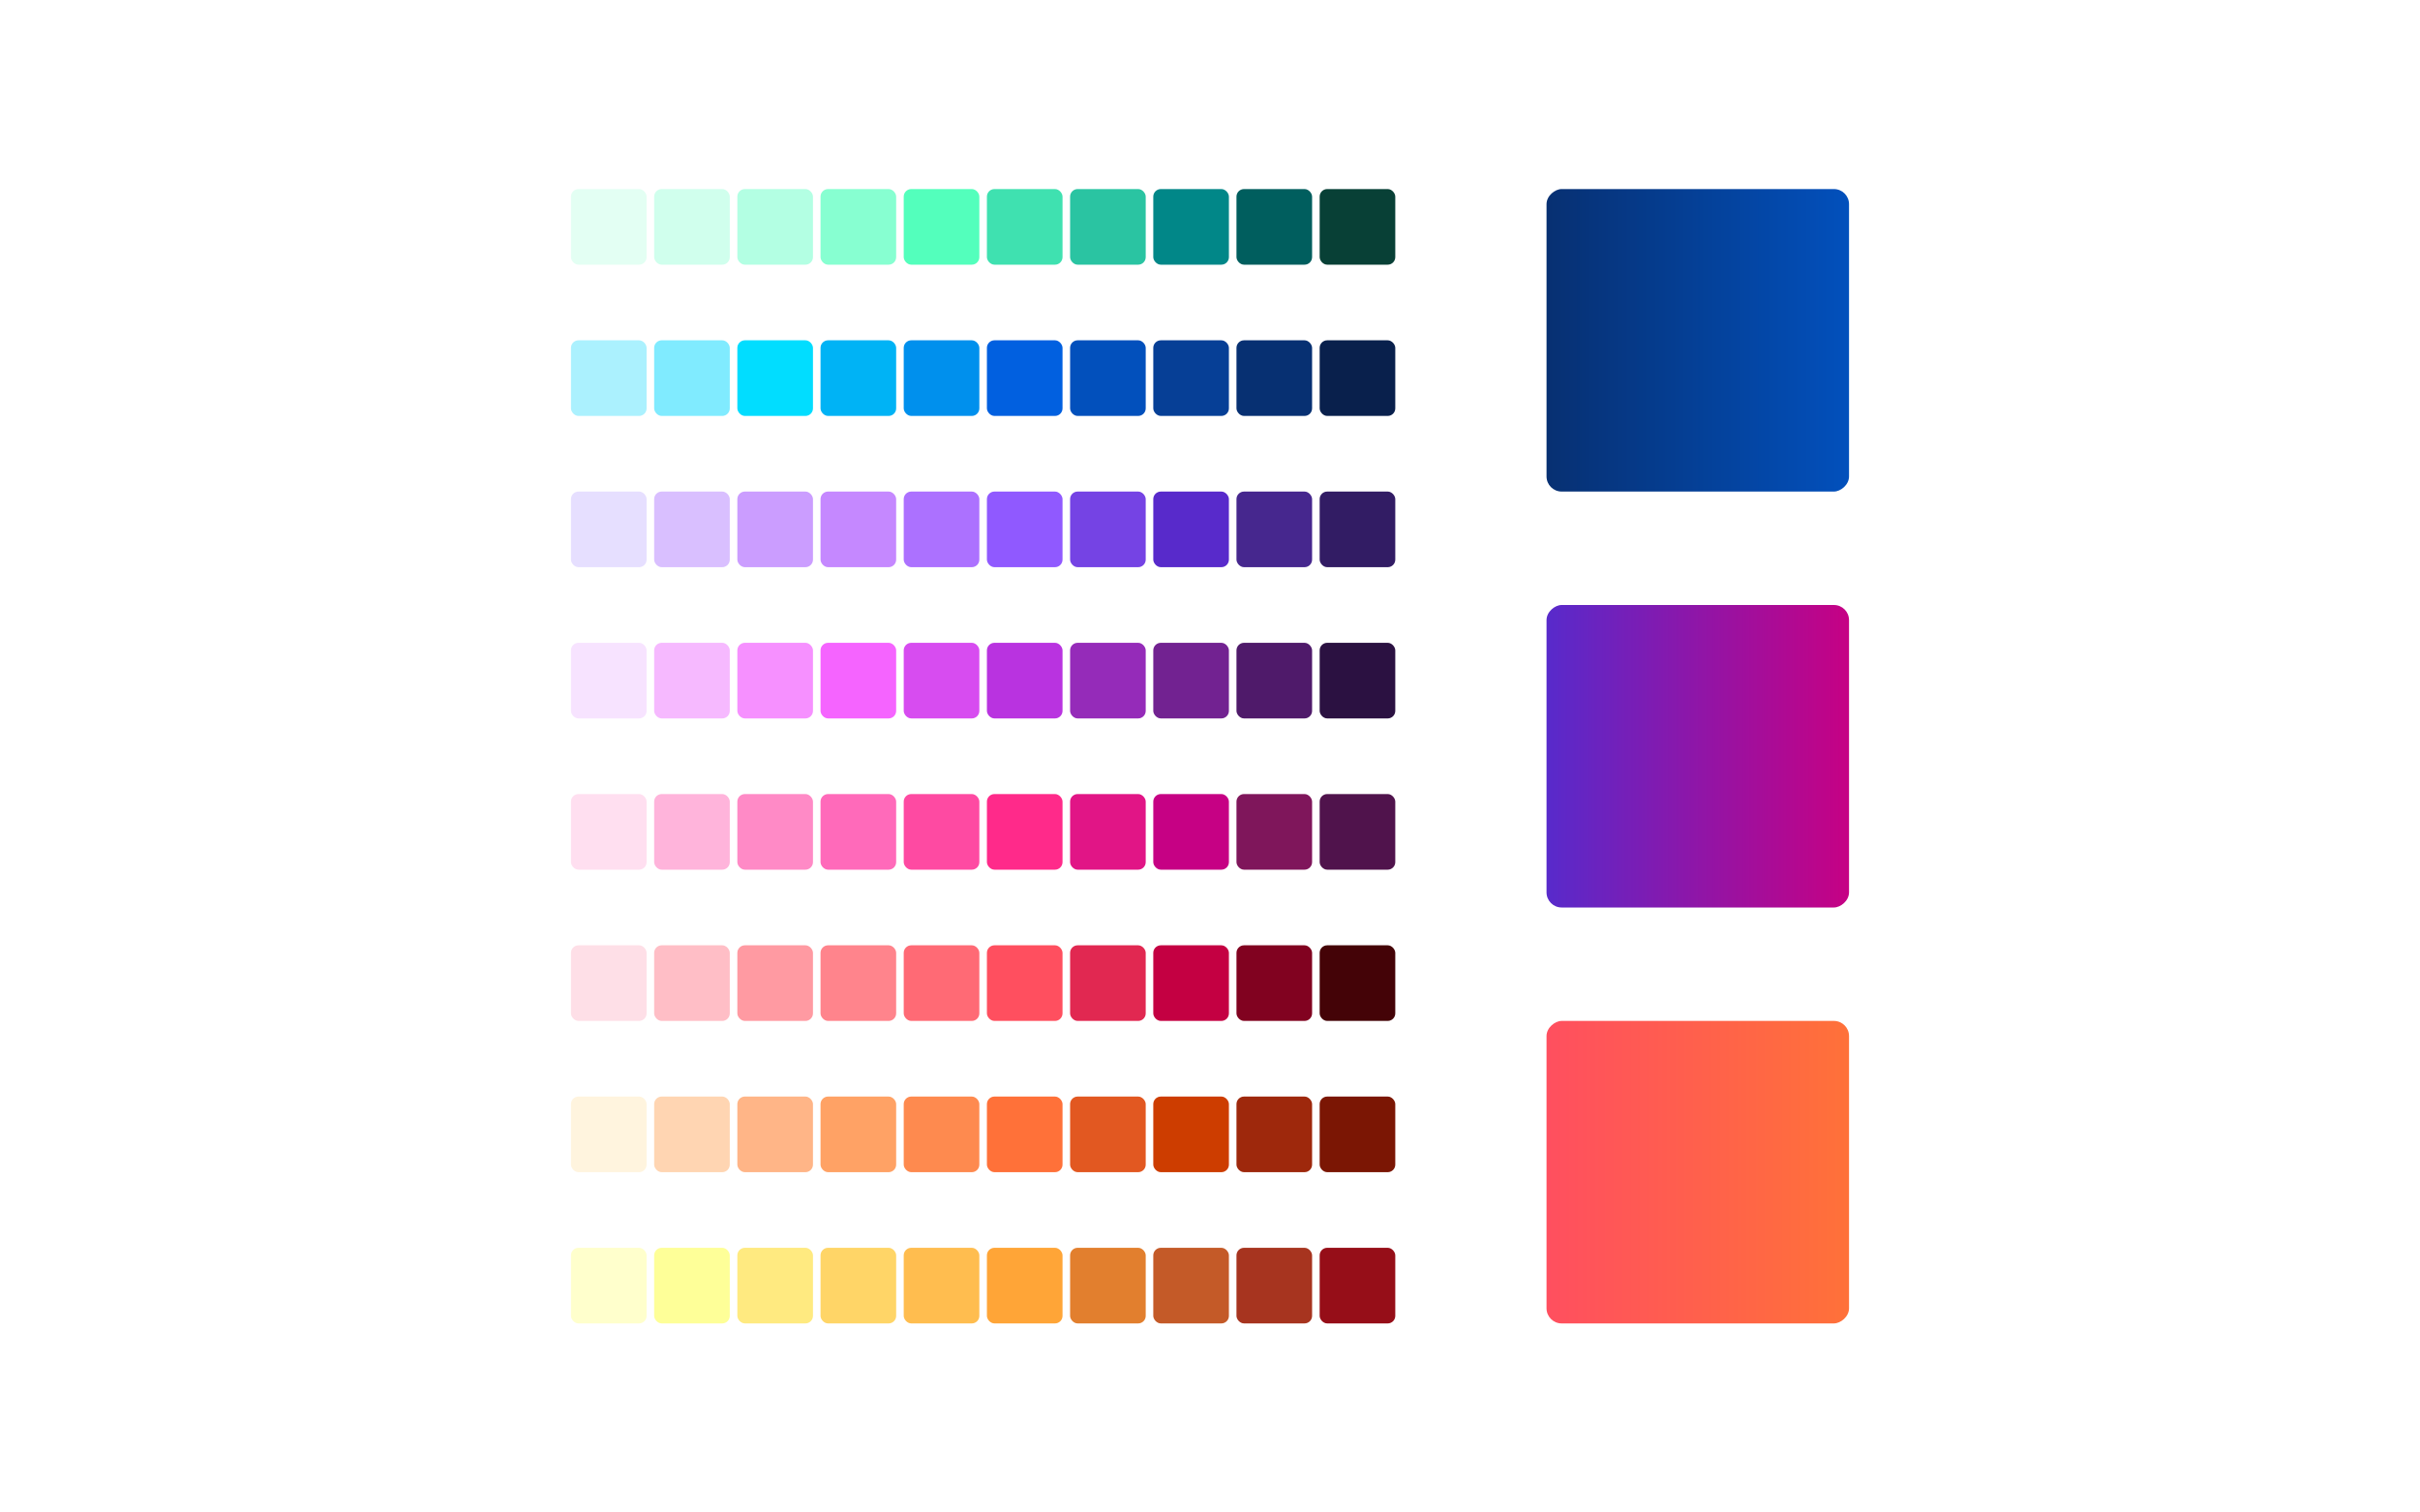 <svg xmlns="http://www.w3.org/2000/svg" xmlns:xlink="http://www.w3.org/1999/xlink" width="640" height="400" viewBox="0 0 640 400">
  <defs>
    <linearGradient id="linear-gradient" x1="0.5" x2="0.5" y2="1" gradientUnits="objectBoundingBox">
      <stop offset="0" stop-color="#073072"/>
      <stop offset="1" stop-color="#0250bc"/>
    </linearGradient>
    <linearGradient id="linear-gradient-2" x1="0.5" x2="0.5" y2="1" gradientUnits="objectBoundingBox">
      <stop offset="0" stop-color="#582acb"/>
      <stop offset="1" stop-color="#c60184"/>
    </linearGradient>
    <linearGradient id="linear-gradient-3" x1="0.5" x2="0.5" y2="1" gradientUnits="objectBoundingBox">
      <stop offset="0" stop-color="#ff4f5f"/>
      <stop offset="1" stop-color="#ff7139"/>
    </linearGradient>
  </defs>
  <g id="color_palette" data-name="color palette" transform="translate(-38 18)">
    <rect id="pane" width="640" height="400" transform="translate(38 -18)" fill="#fff"/>
    <g id="items">
      <rect id="item" width="20" height="20" rx="2" transform="translate(189 32)" fill="#e3fff3"/>
      <rect id="item-2" data-name="item" width="20" height="20" rx="2" transform="translate(211 32)" fill="#d0ffed"/>
      <rect id="item-3" data-name="item" width="20" height="20" rx="2" transform="translate(233 32)" fill="#b3ffe3"/>
      <rect id="item-4" data-name="item" width="20" height="20" rx="2" transform="translate(255 32)" fill="#87ffd1"/>
      <rect id="item-5" data-name="item" width="20" height="20" rx="2" transform="translate(277 32)" fill="#53ffbc"/>
      <rect id="item-6" data-name="item" width="20" height="20" rx="2" transform="translate(299 32)" fill="#3fe1b0"/>
      <rect id="item-7" data-name="item" width="20" height="20" rx="2" transform="translate(321 32)" fill="#2ac4a2"/>
      <rect id="item-8" data-name="item" width="20" height="20" rx="2" transform="translate(343 32)" fill="#018788"/>
      <rect id="item-9" data-name="item" width="20" height="20" rx="2" transform="translate(365 32)" fill="#005e5e"/>
      <rect id="item-10" data-name="item" width="20" height="20" rx="2" transform="translate(387 32)" fill="#084036"/>
    </g>
    <g id="items-2" data-name="items" transform="translate(0 40)">
      <rect id="item-11" data-name="item" width="20" height="20" rx="2" transform="translate(189 32)" fill="#abf1fe"/>
      <rect id="item-12" data-name="item" width="20" height="20" rx="2" transform="translate(211 32)" fill="#80ebff"/>
      <rect id="item-13" data-name="item" width="20" height="20" rx="2" transform="translate(233 32)" fill="#01ddff"/>
      <rect id="item-14" data-name="item" width="20" height="20" rx="2" transform="translate(255 32)" fill="#00b3f5"/>
      <rect id="item-15" data-name="item" width="20" height="20" rx="2" transform="translate(277 32)" fill="#0090ed"/>
      <rect id="item-16" data-name="item" width="20" height="20" rx="2" transform="translate(299 32)" fill="#0160e0"/>
      <rect id="item-17" data-name="item" width="20" height="20" rx="2" transform="translate(321 32)" fill="#0250bc"/>
      <rect id="item-18" data-name="item" width="20" height="20" rx="2" transform="translate(343 32)" fill="#063f96"/>
      <rect id="item-19" data-name="item" width="20" height="20" rx="2" transform="translate(365 32)" fill="#073072"/>
      <rect id="item-20" data-name="item" width="20" height="20" rx="2" transform="translate(387 32)" fill="#09204c"/>
    </g>
    <g id="items-3" data-name="items" transform="translate(0 80)">
      <rect id="item-21" data-name="item" width="20" height="20" rx="2" transform="translate(189 32)" fill="#e6dfff"/>
      <rect id="item-22" data-name="item" width="20" height="20" rx="2" transform="translate(211 32)" fill="#d9bfff"/>
      <rect id="item-23" data-name="item" width="20" height="20" rx="2" transform="translate(233 32)" fill="#cb9dff"/>
      <rect id="item-24" data-name="item" width="20" height="20" rx="2" transform="translate(255 32)" fill="#c588ff"/>
      <rect id="item-25" data-name="item" width="20" height="20" rx="2" transform="translate(277 32)" fill="#ac71ff"/>
      <rect id="item-26" data-name="item" width="20" height="20" rx="2" transform="translate(299 32)" fill="#9059ff"/>
      <rect id="item-27" data-name="item" width="20" height="20" rx="2" transform="translate(321 32)" fill="#7543e4"/>
      <rect id="item-28" data-name="item" width="20" height="20" rx="2" transform="translate(343 32)" fill="#582acb"/>
      <rect id="item-29" data-name="item" width="20" height="20" rx="2" transform="translate(365 32)" fill="#46278e"/>
      <rect id="item-30" data-name="item" width="20" height="20" rx="2" transform="translate(387 32)" fill="#321c64"/>
    </g>
    <g id="items-4" data-name="items" transform="translate(0 120)">
      <rect id="item-31" data-name="item" width="20" height="20" rx="2" transform="translate(189 32)" fill="#f7e3ff"/>
      <rect id="item-32" data-name="item" width="20" height="20" rx="2" transform="translate(211 32)" fill="#f6b9ff"/>
      <rect id="item-33" data-name="item" width="20" height="20" rx="2" transform="translate(233 32)" fill="#f690ff"/>
      <rect id="item-34" data-name="item" width="20" height="20" rx="2" transform="translate(255 32)" fill="#f564ff"/>
      <rect id="item-35" data-name="item" width="20" height="20" rx="2" transform="translate(277 32)" fill="#d74cf0"/>
      <rect id="item-36" data-name="item" width="20" height="20" rx="2" transform="translate(299 32)" fill="#b933e0"/>
      <rect id="item-37" data-name="item" width="20" height="20" rx="2" transform="translate(321 32)" fill="#952bb9"/>
      <rect id="item-38" data-name="item" width="20" height="20" rx="2" transform="translate(343 32)" fill="#722291"/>
      <rect id="item-39" data-name="item" width="20" height="20" rx="2" transform="translate(365 32)" fill="#4f1a6a"/>
      <rect id="item-40" data-name="item" width="20" height="20" rx="2" transform="translate(387 32)" fill="#2b1141"/>
    </g>
    <g id="items-5" data-name="items" transform="translate(0 160)">
      <rect id="item-41" data-name="item" width="20" height="20" rx="2" transform="translate(189 32)" fill="#ffdff0"/>
      <rect id="item-42" data-name="item" width="20" height="20" rx="2" transform="translate(211 32)" fill="#ffb4db"/>
      <rect id="item-43" data-name="item" width="20" height="20" rx="2" transform="translate(233 32)" fill="#ff8ac6"/>
      <rect id="item-44" data-name="item" width="20" height="20" rx="2" transform="translate(255 32)" fill="#ff6aba"/>
      <rect id="item-45" data-name="item" width="20" height="20" rx="2" transform="translate(277 32)" fill="#fe4aa2"/>
      <rect id="item-46" data-name="item" width="20" height="20" rx="2" transform="translate(299 32)" fill="#ff2a8a"/>
      <rect id="item-47" data-name="item" width="20" height="20" rx="2" transform="translate(321 32)" fill="#e11586"/>
      <rect id="item-48" data-name="item" width="20" height="20" rx="2" transform="translate(343 32)" fill="#c60184"/>
      <rect id="item-49" data-name="item" width="20" height="20" rx="2" transform="translate(365 32)" fill="#7f165b"/>
      <rect id="item-50" data-name="item" width="20" height="20" rx="2" transform="translate(387 32)" fill="#50134c"/>
    </g>
    <g id="items-6" data-name="items" transform="translate(0 200)">
      <rect id="item-51" data-name="item" width="20" height="20" rx="2" transform="translate(189 32)" fill="#fedfe7"/>
      <rect id="item-52" data-name="item" width="20" height="20" rx="2" transform="translate(211 32)" fill="#ffbec6"/>
      <rect id="item-53" data-name="item" width="20" height="20" rx="2" transform="translate(233 32)" fill="#ff9aa2"/>
      <rect id="item-54" data-name="item" width="20" height="20" rx="2" transform="translate(255 32)" fill="#ff848c"/>
      <rect id="item-55" data-name="item" width="20" height="20" rx="2" transform="translate(277 32)" fill="#ff6a75"/>
      <rect id="item-56" data-name="item" width="20" height="20" rx="2" transform="translate(299 32)" fill="#ff4f5f"/>
      <rect id="item-57" data-name="item" width="20" height="20" rx="2" transform="translate(321 32)" fill="#e12851"/>
      <rect id="item-58" data-name="item" width="20" height="20" rx="2" transform="translate(343 32)" fill="#c40042"/>
      <rect id="item-59" data-name="item" width="20" height="20" rx="2" transform="translate(365 32)" fill="#810220"/>
      <rect id="item-60" data-name="item" width="20" height="20" rx="2" transform="translate(387 32)" fill="#440307"/>
    </g>
    <g id="items-7" data-name="items" transform="translate(0 240)">
      <rect id="item-61" data-name="item" width="20" height="20" rx="2" transform="translate(189 32)" fill="#fff4de"/>
      <rect id="item-62" data-name="item" width="20" height="20" rx="2" transform="translate(211 32)" fill="#ffd5b2"/>
      <rect id="item-63" data-name="item" width="20" height="20" rx="2" transform="translate(233 32)" fill="#ffb587"/>
      <rect id="item-64" data-name="item" width="20" height="20" rx="2" transform="translate(255 32)" fill="#ffa265"/>
      <rect id="item-65" data-name="item" width="20" height="20" rx="2" transform="translate(277 32)" fill="#fe8a4f"/>
      <rect id="item-66" data-name="item" width="20" height="20" rx="2" transform="translate(299 32)" fill="#ff7139"/>
      <rect id="item-67" data-name="item" width="20" height="20" rx="2" transform="translate(321 32)" fill="#e25821"/>
      <rect id="item-68" data-name="item" width="20" height="20" rx="2" transform="translate(343 32)" fill="#cd3d00"/>
      <rect id="item-69" data-name="item" width="20" height="20" rx="2" transform="translate(365 32)" fill="#9e280c"/>
      <rect id="item-70" data-name="item" width="20" height="20" rx="2" transform="translate(387 32)" fill="#7b1604"/>
    </g>
    <g id="items-8" data-name="items" transform="translate(0 280)">
      <rect id="item-71" data-name="item" width="20" height="20" rx="2" transform="translate(189 32)" fill="#ffc"/>
      <rect id="item-72" data-name="item" width="20" height="20" rx="2" transform="translate(211 32)" fill="#feff98"/>
      <rect id="item-73" data-name="item" width="20" height="20" rx="2" transform="translate(233 32)" fill="#ffea80"/>
      <rect id="item-74" data-name="item" width="20" height="20" rx="2" transform="translate(255 32)" fill="#ffd567"/>
      <rect id="item-75" data-name="item" width="20" height="20" rx="2" transform="translate(277 32)" fill="#ffbd4f"/>
      <rect id="item-76" data-name="item" width="20" height="20" rx="2" transform="translate(299 32)" fill="#ffa537"/>
      <rect id="item-77" data-name="item" width="20" height="20" rx="2" transform="translate(321 32)" fill="#e27f2e"/>
      <rect id="item-78" data-name="item" width="20" height="20" rx="2" transform="translate(343 32)" fill="#c45a28"/>
      <rect id="item-79" data-name="item" width="20" height="20" rx="2" transform="translate(365 32)" fill="#a7341f"/>
      <rect id="item-80" data-name="item" width="20" height="20" rx="2" transform="translate(387 32)" fill="#960e18"/>
    </g>
    <rect id="gradient" width="80" height="80" rx="4" transform="translate(447 112) rotate(-90)" fill="url(#linear-gradient)"/>
    <rect id="gradient-2" data-name="gradient" width="80" height="80" rx="4" transform="translate(447 222) rotate(-90)" fill="url(#linear-gradient-2)"/>
    <rect id="gradient-3" data-name="gradient" width="80" height="80" rx="4" transform="translate(447 332) rotate(-90)" fill="url(#linear-gradient-3)"/>
  </g>
</svg>
